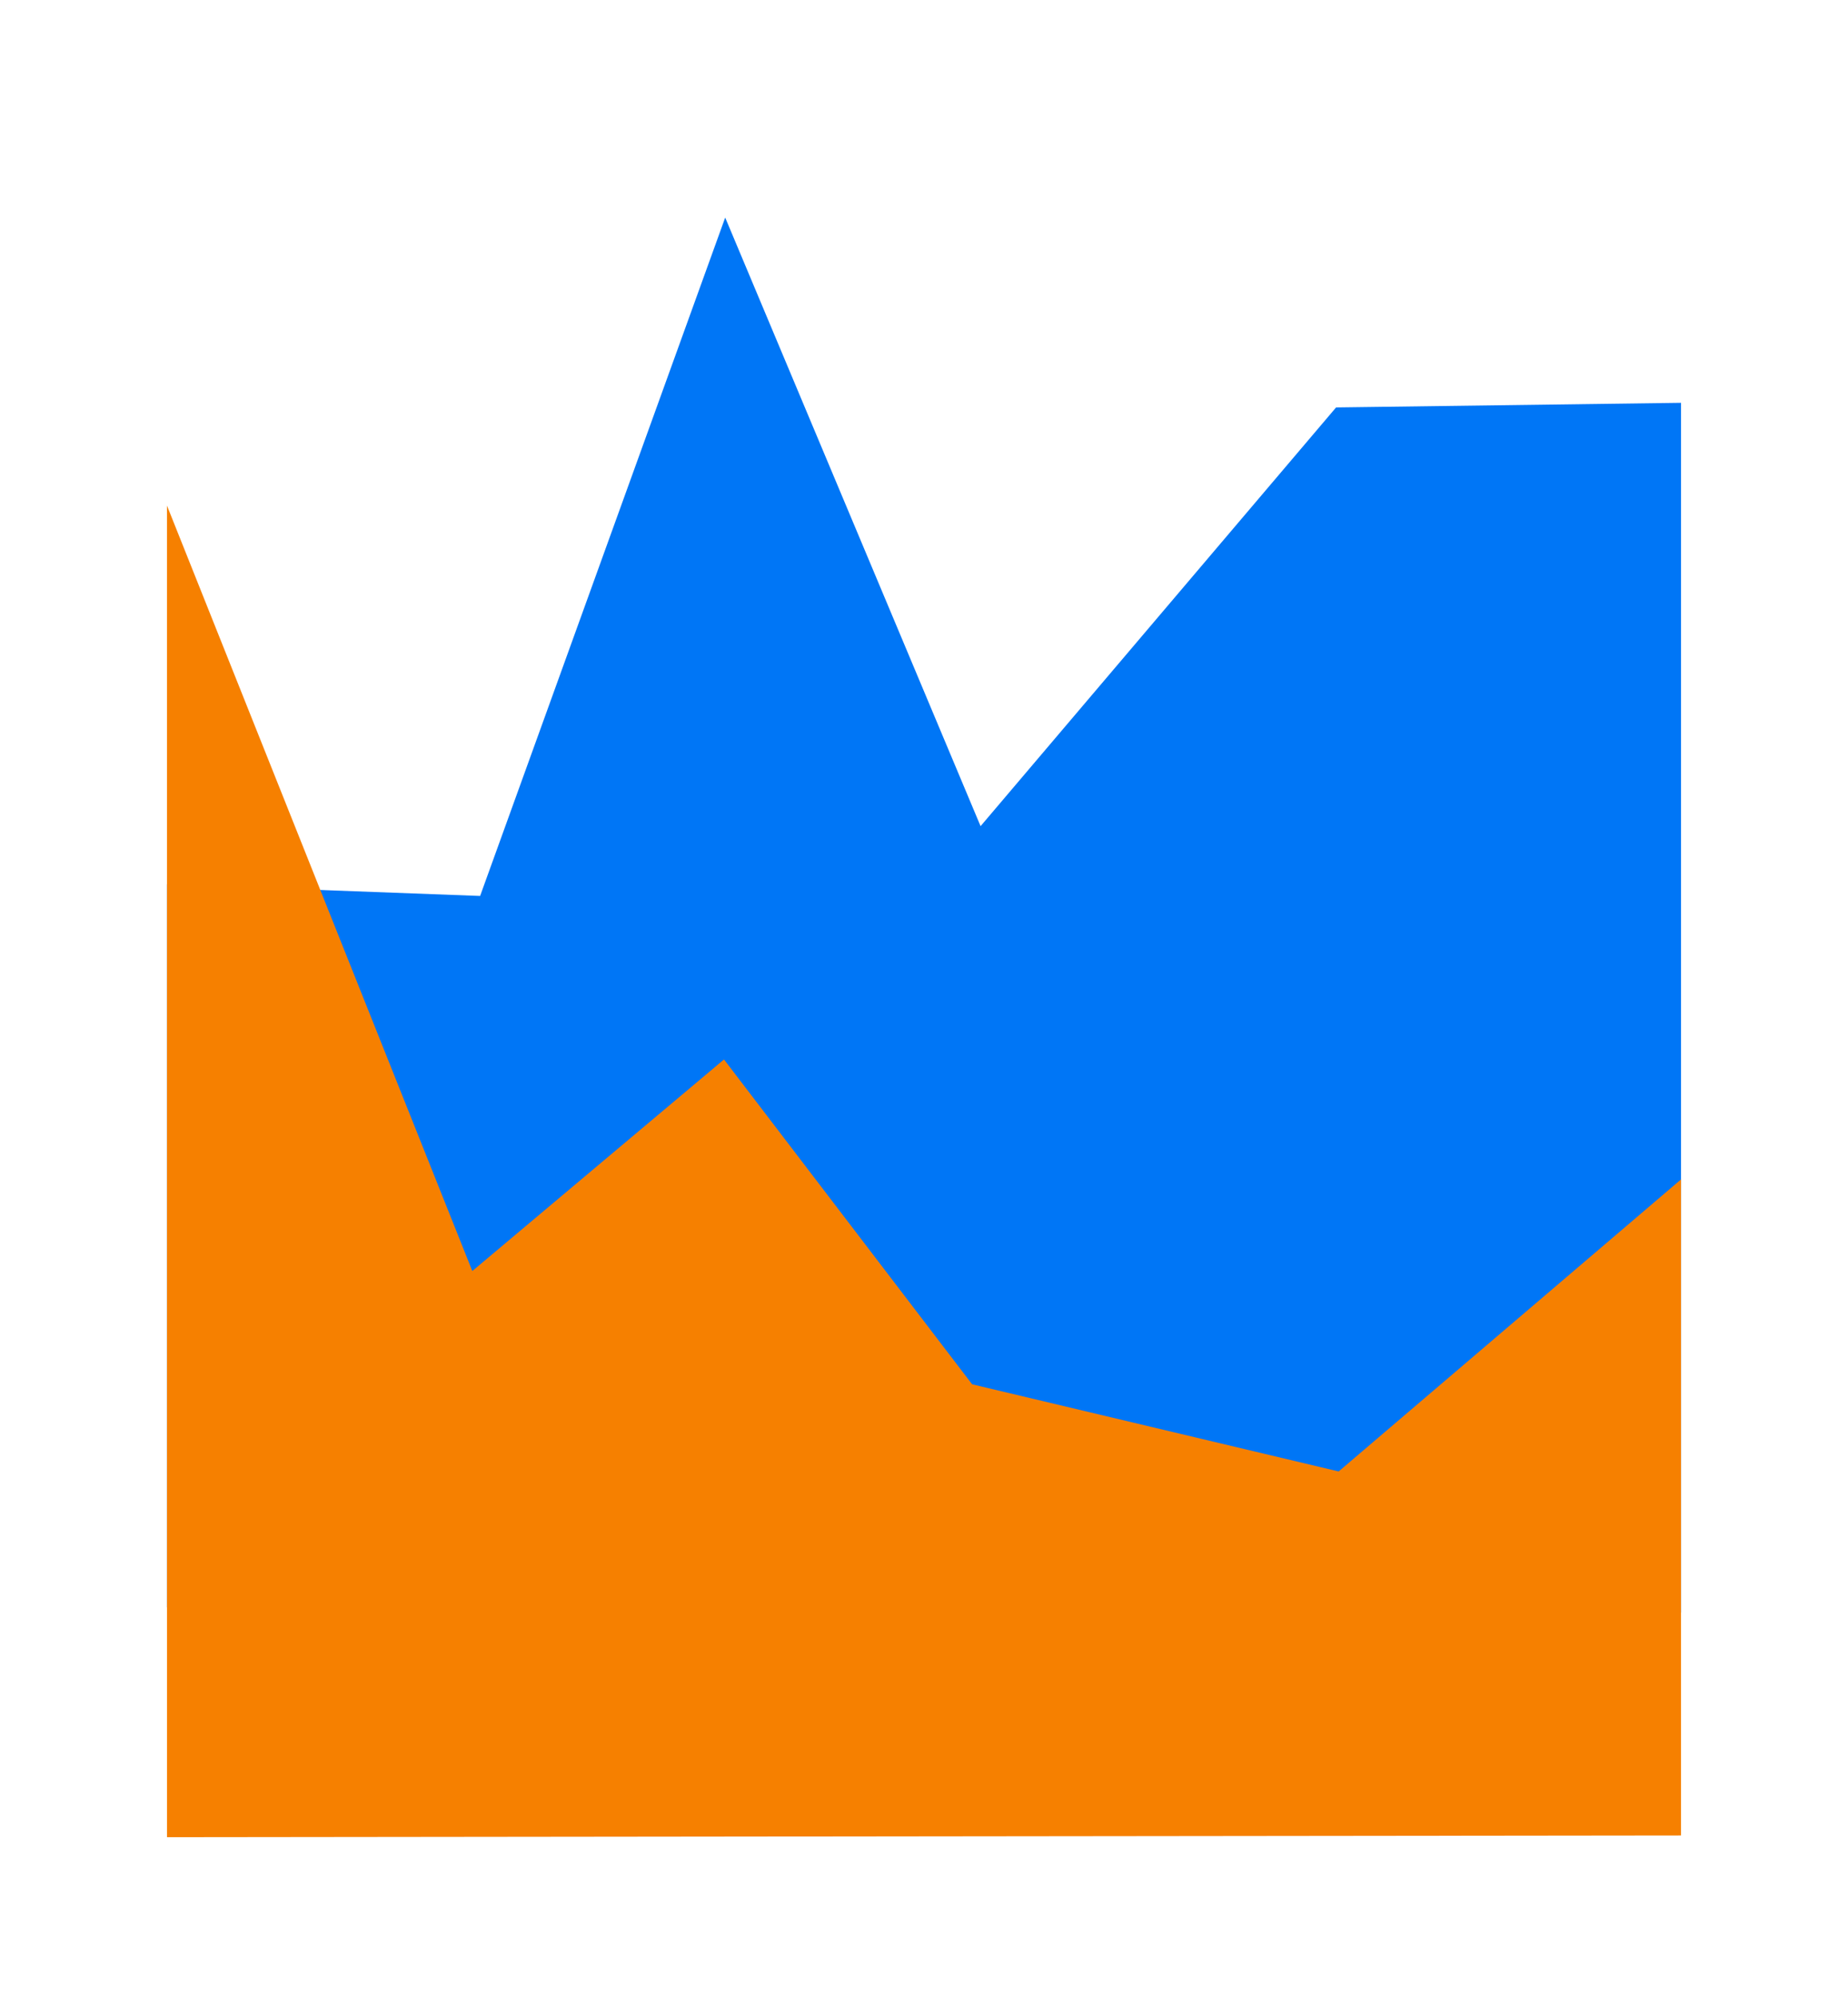 <?xml version="1.0" encoding="UTF-8"?>
<!-- Created with Inkscape (http://www.inkscape.org/) -->
<svg width="250mm" height="270mm" version="1.1" viewBox="0 0 250 270" xmlns="http://www.w3.org/2000/svg">
 <path d="m22.588 217.32-2e-6 -97.765 42.362 1.581 33.155-91.719 34.548 82.282 48.093-56.612 46.665-0.625v163.55z" fill="#0076f6" stroke-width="0"/>
 <path d="m22.588 68.356 41.307 103.49 34.049-28.604 33.566 43.919 49.583 11.785 46.318-39.485v88.702l-204.82 0.233z" fill="#f68000" stroke-width="0"/>
</svg>
